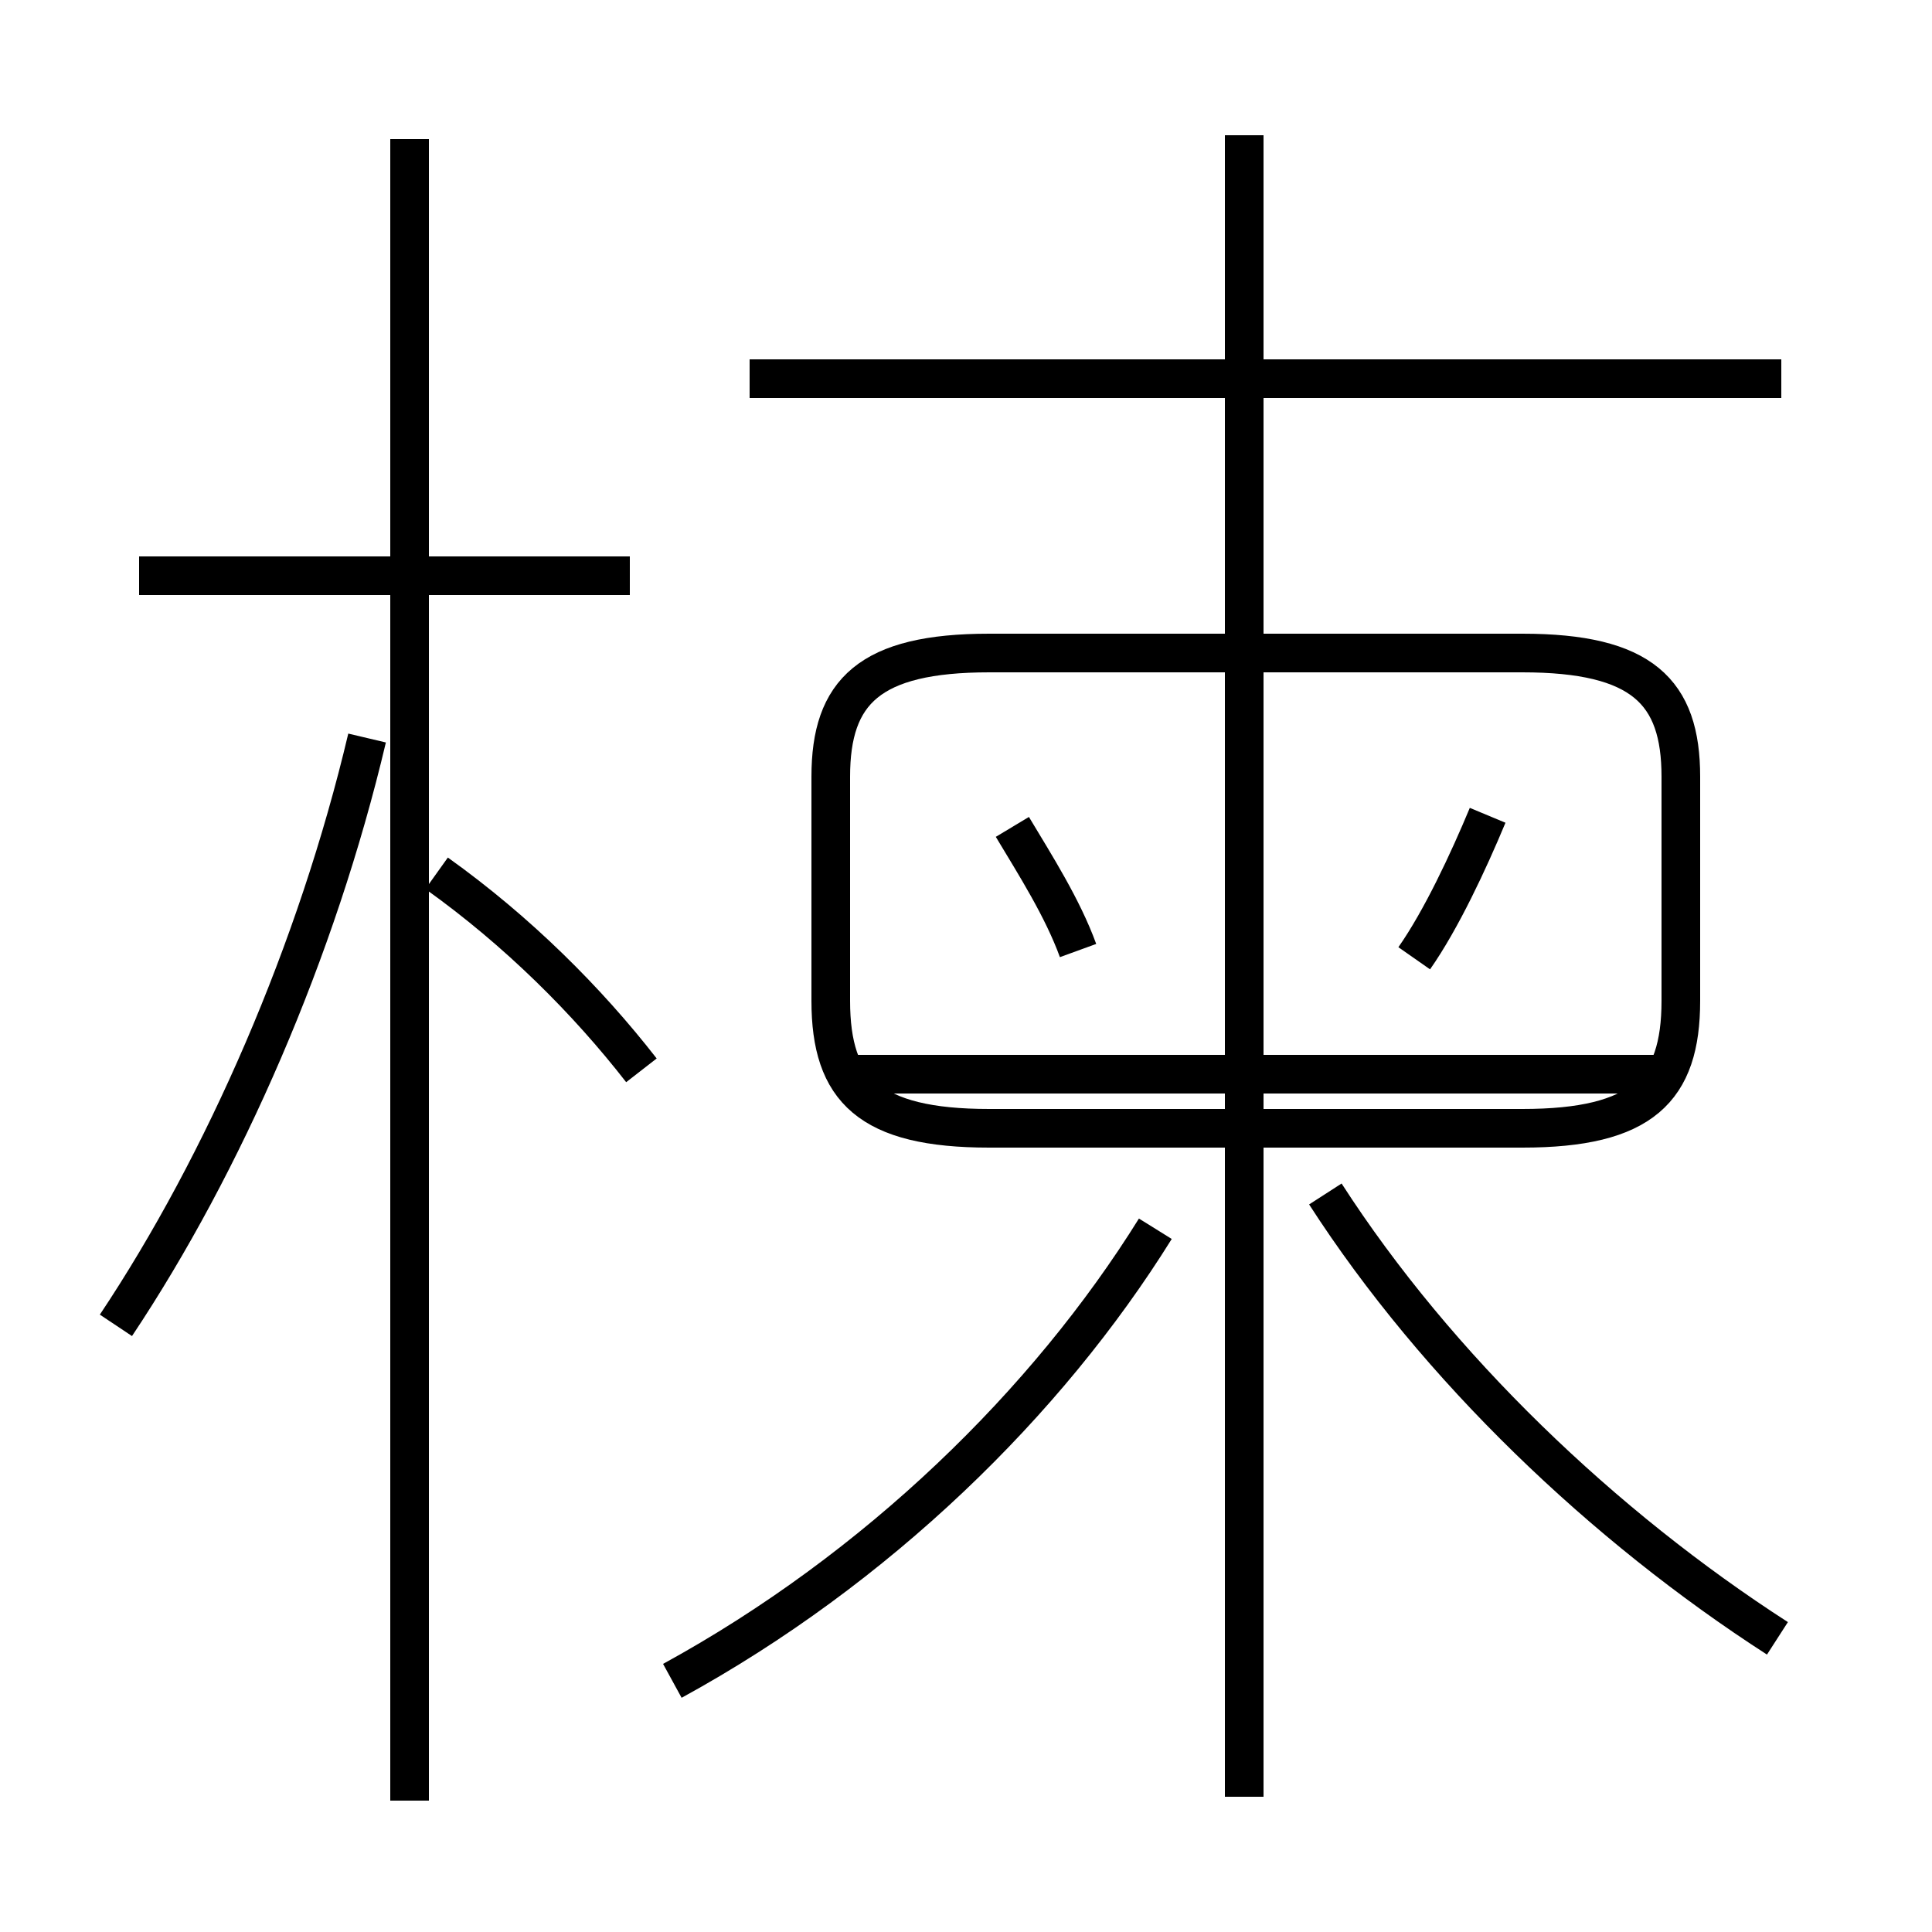 <?xml version='1.0' encoding='utf8'?>
<svg viewBox="0.0 -44.0 50.0 50.0" version="1.1" xmlns="http://www.w3.org/2000/svg">
<rect x="0.0" y="-44.0" width="50.0" height="50.0" fill="#808080" stroke="none"/>
<rect x="-1000" y="-1000" width="2000" height="2000" stroke="white" fill="white"/>
<g style="fill:none; stroke:#000000;  stroke-width:1">
<path d="M 27.9 19.4 C 27.5 20.5 26.8 21.6 26.2 22.6 M 36.6 19.2 C 37.3 20.2 38.0 21.7 38.5 22.9 M 17.4 0.5 C 22.7 3.4 27.1 7.7 29.9 12.2 M 32.2 -2.5 L 32.2 40.5 M 46.0 1.6 C 41.5 4.5 37.2 8.6 34.3 13.1 M 46.1 34.2 L 19.4 34.2 M 25.6 14.8 L 39.4 14.8 C 42.5 14.8 43.5 15.8 43.5 18.1 L 43.5 23.9 C 43.5 26.1 42.5 27.1 39.4 27.1 L 25.6 27.1 C 22.5 27.1 21.5 26.1 21.5 23.9 L 21.5 18.1 C 21.5 15.8 22.5 14.8 25.6 14.8 Z M 43.2 16.2 L 21.9 16.2 M 3.0 9.7 C 5.8 13.9 8.2 19.4 9.5 24.9 M 10.6 -2.6 L 10.6 40.4 M 16.6 16.3 C 15.2 18.1 13.4 19.9 11.3 21.4 M 16.3 29.1 L 3.6 29.1 " transform="scale(1, -1)" />
</g>
</svg>